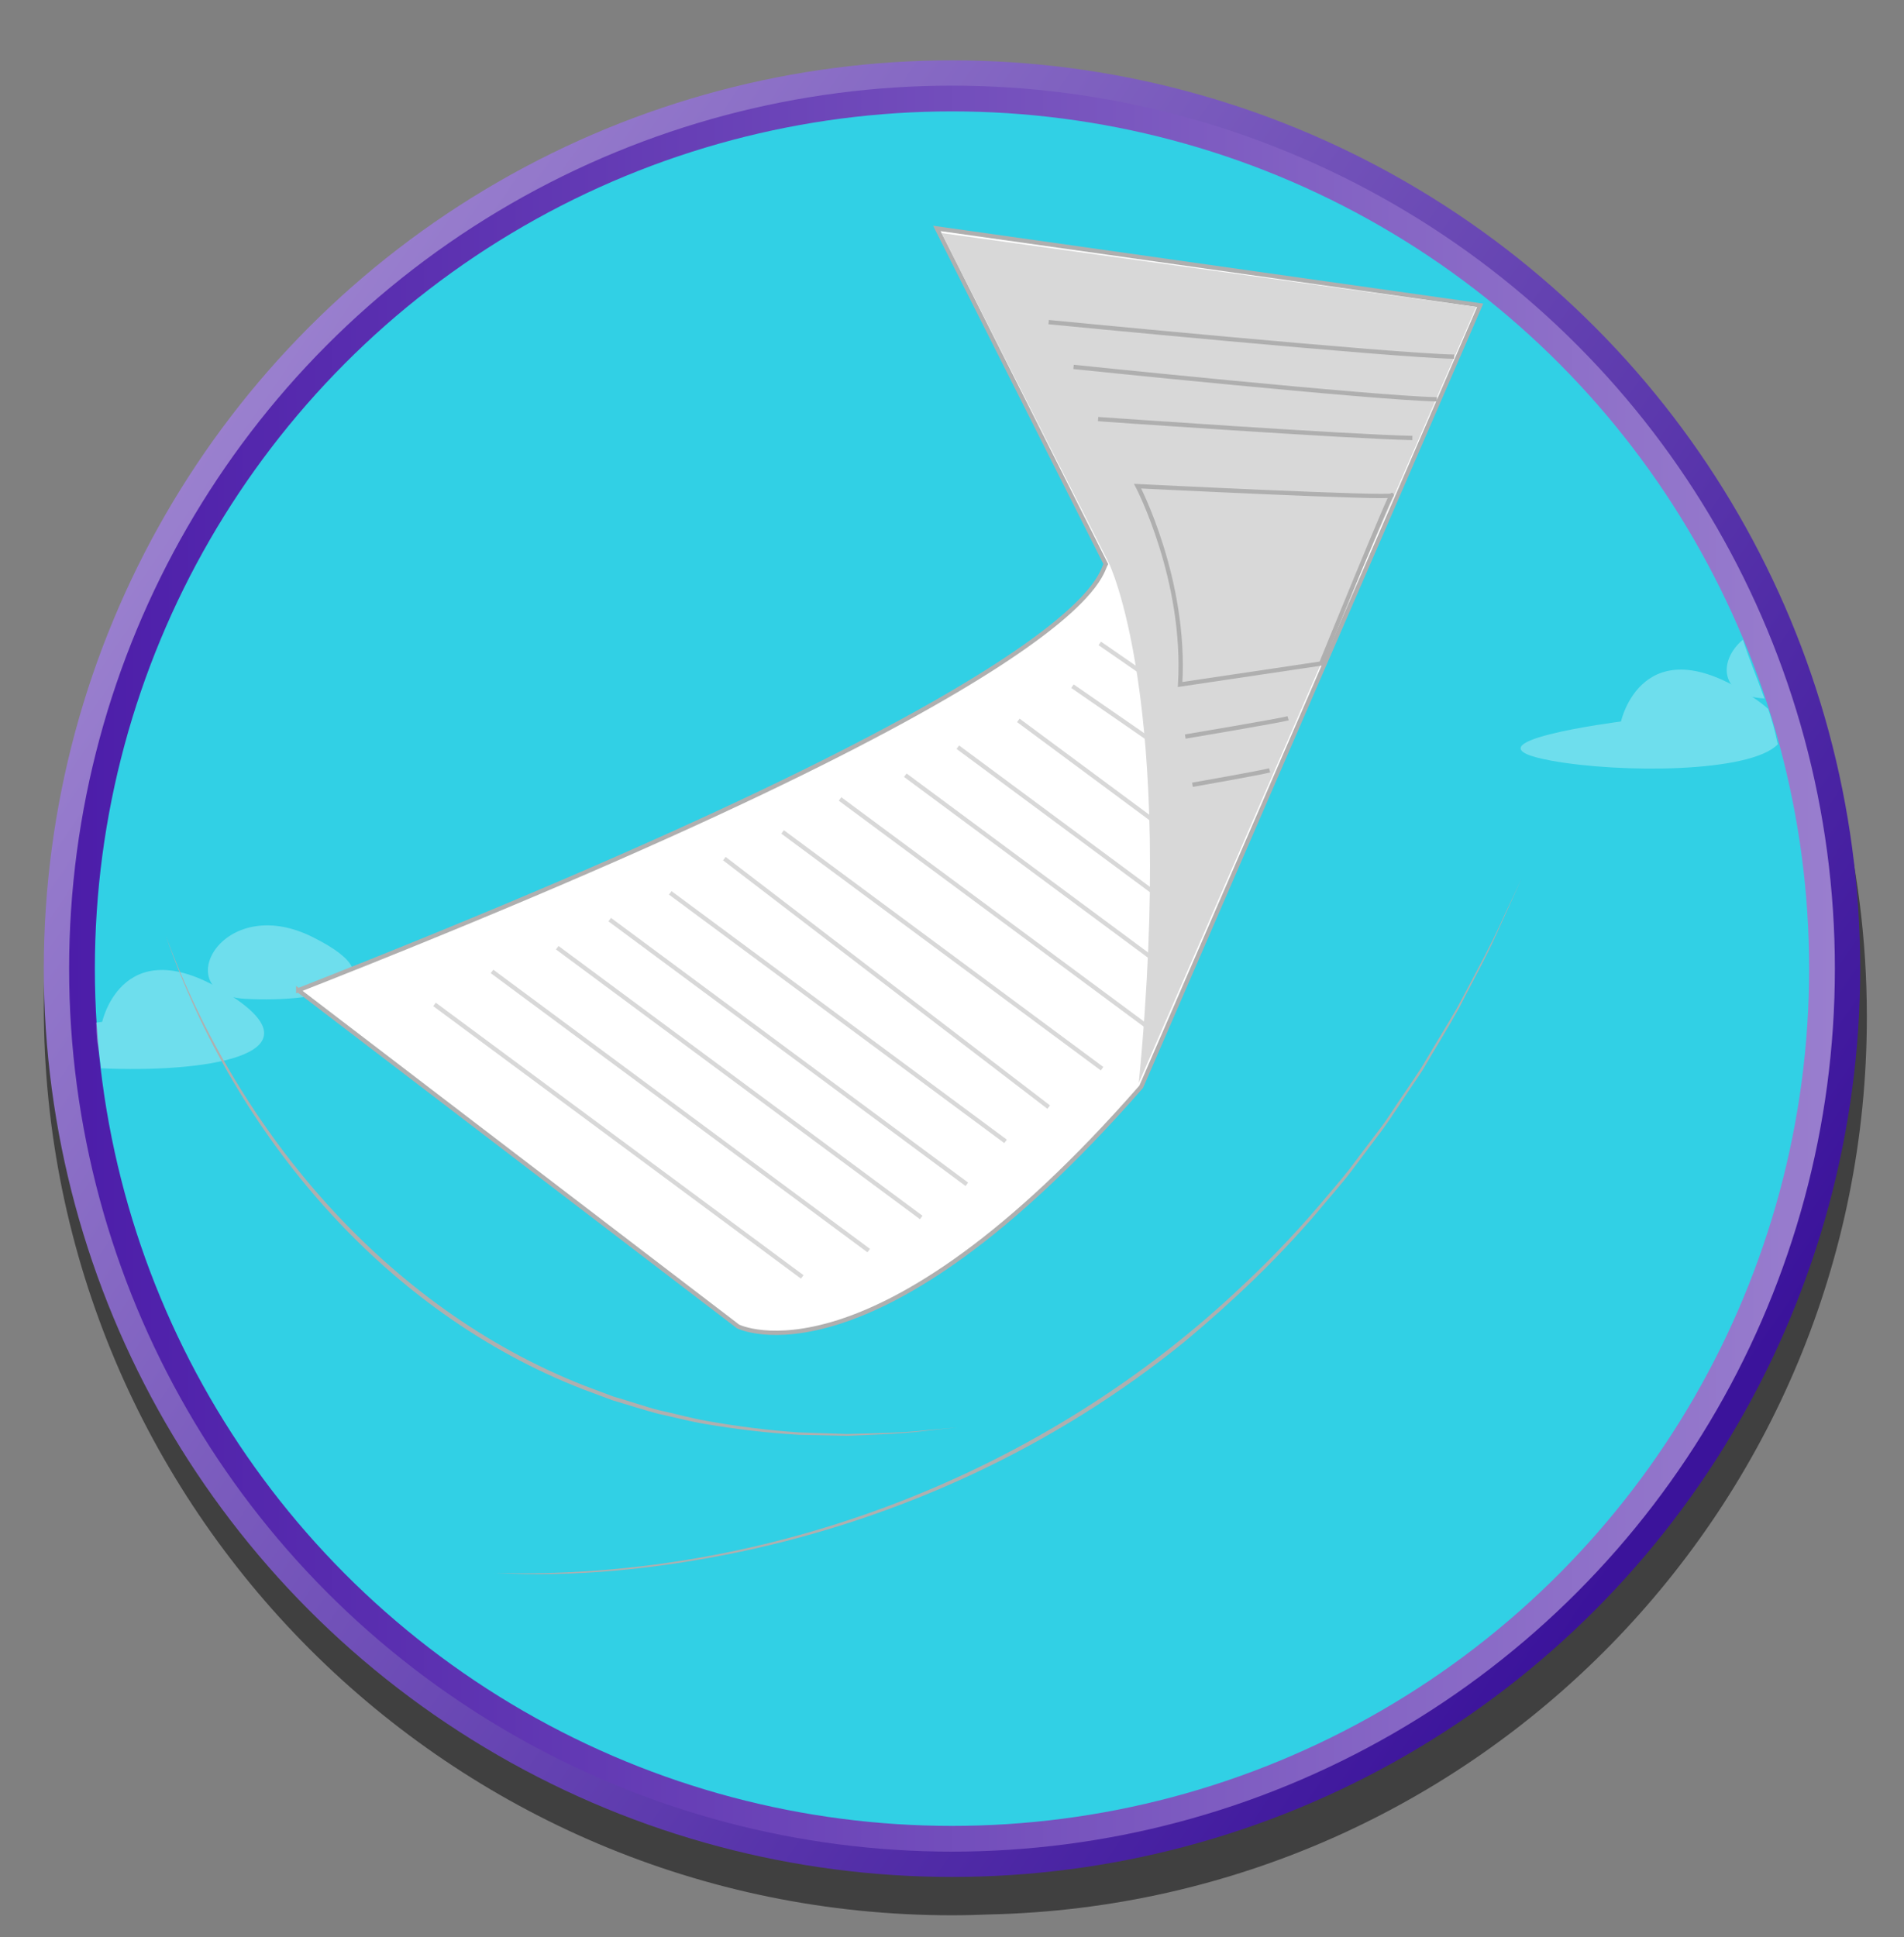 <?xml version="1.0" encoding="UTF-8"?><svg id="a" xmlns="http://www.w3.org/2000/svg" xmlns:xlink="http://www.w3.org/1999/xlink" viewBox="0 0 443.78 451.48"><rect x="0" y="0" width="443.78" height="451.48" fill="#808080" stroke="none"/><defs><style>.d,.e{fill:#fff;}.f{fill:#d8d8d8;}.g{opacity:.5;}.h,.i{fill:none;}.h,.i,.e,.j{stroke-miterlimit:10;}.h,.e{stroke:#afafaf;}.k{fill:url(#b);}.l{fill:#afafaf;}.i{stroke:#d8d8d8;}.m{opacity:.3;}.j{fill:#31d0e5;stroke:url(#c);stroke-width:6px;}</style><linearGradient id="b" x1="43.17" y1="103.28" x2="392.43" y2="342.6" gradientTransform="matrix(1, 0, 0, 1, 0, 0)" gradientUnits="userSpaceOnUse"><stop offset="0" stop-color="#9b81cf"/><stop offset="1" stop-color="#3b139b"/></linearGradient><linearGradient id="c" x1="16.1" y1="225.74" x2="427.68" y2="225.74" gradientTransform="matrix(1, 0, 0, 1, 0, 0)" gradientUnits="userSpaceOnUse"><stop offset="0" stop-color="#4c1da9"/><stop offset="1" stop-color="#997ece"/></linearGradient></defs><g><path class="g" d="M435.12,236.99c0-36.23-9.21-70.32-25.42-100.03-35.31-67.72-106.15-113.96-187.81-113.96C104.98,23,10.21,117.77,10.21,234.67s94.77,211.68,211.68,211.68c2.97,0,5.93-.08,8.87-.2,113.3-2.59,204.36-95.24,204.36-209.16Z"/><g><circle class="k" cx="221.89" cy="225.74" r="211.68"/><circle class="j" cx="221.89" cy="225.74" r="202.78"/></g></g><g><g class="m"><path class="d" d="M414.19,172.74c-.52-2.56-1.24-5.06-2.07-7.53-.99-.89-2.22-1.82-3.7-2.81-25.65-17.1-30.6,5.74-30.6,5.74,0,0-38.98,4.96-16.31,9.12,16.26,2.98,46.53,2.83,52.86-3.81-.07-.23-.13-.47-.18-.72Z"/><path class="d" d="M406.24,149.07c-5.77,4.82-5.52,13.1,4.82,13.69,.07,0,.14,0,.2,0-1.65-4.57-3.55-9.08-5.03-13.7Z"/></g><g class="m"><path class="d" d="M54.42,232.4c-25.65-17.1-30.6,5.74-30.6,5.74,0,0-.54,.07-1.45,.2,.04,.3,.07,.6,.07,.9,.01,.9,.05,1.8,.13,2.7,.02,.26,.05,.51,.08,.77v.08c.18,.88,.32,1.77,.45,2.65l.19,1.43c.01,.07,.05,.28,.11,.64,.09,.49,.13,.97,.15,1.45,23.55,1.09,51.38-2.87,30.86-16.55Z"/><path class="d" d="M72.91,218.4c21.44,10.72,2.05,15.38-15.84,14.37-17.89-1.02-5.61-25.09,15.84-14.37Z"/></g><g><g><path class="e" d="M69.51,230.77l102.5,78.35s31.24,15.88,93.98-55.85l79-182.11-126.63-17.93,39.38,78.22c-1.76,3.03-2.15,26.18-188.23,99.33Z"/><path class="f" d="M265.43,252.36l78.63-180.8-124.61-17.25,38.95,76.79s15.71,31.62,7.03,121.26Z"/></g><g><g><line class="i" x1="101.28" y1="234.08" x2="186.98" y2="297.58"/><line class="i" x1="114.68" y1="226.39" x2="202.48" y2="291.45"/><line class="i" x1="129.88" y1="220.86" x2="214.72" y2="283.73"/><line class="i" x1="156.22" y1="208.08" x2="234.37" y2="265.99"/><line class="i" x1="168.83" y1="200.1" x2="244.43" y2="258.01"/><line class="i" x1="142.12" y1="214.32" x2="225.35" y2="276"/><line class="i" x1="182.41" y1="193.88" x2="256.87" y2="249.06"/><line class="i" x1="195.8" y1="186.2" x2="267.11" y2="239.03"/><line class="i" x1="211.01" y1="180.66" x2="270.15" y2="224.49"/><line class="i" x1="237.35" y1="167.88" x2="280.45" y2="199.82"/><line class="i" x1="249.96" y1="159.91" x2="287.24" y2="185.67"/><line class="i" x1="256.34" y1="149.95" x2="293.62" y2="175.72"/><line class="i" x1="223.25" y1="174.13" x2="274.44" y2="212.06"/></g><path class="h" d="M244.42,75.07s80.17,7.8,94.49,8.05"/><path class="h" d="M250.22,85.51s70.37,7.3,84.69,7.55"/><path class="h" d="M255.94,97.67s58.93,4.15,73.25,4.4"/><path class="h" d="M265.15,113.3s11.38,21.77,9.91,46.22l32.87-4.89s16.98-41.71,16.45-39.17c-.16,.78-59.23-2.16-59.23-2.16Z"/><path class="h" d="M276.26,171.65s22.1-3.71,23.97-4.26"/><path class="h" d="M277.93,182.89s16.11-2.82,17.99-3.37"/></g></g><path class="l" d="M115.14,366.57c64.02,1.82,128.47-23.12,174.79-67.28,7-6.52,13.61-13.62,19.73-20.97,1.79-2.08,4.48-5.24,6.06-7.46l5.8-7.66c1.76-2.24,3.79-5.57,5.44-7.92,1.45-2.19,3.97-5.75,5.27-8.03,1.57-2.69,5.87-9.7,7.39-12.38,3.44-6.5,7.99-14.67,10.94-21.4l4.08-8.72c-1.37,3.1-4.64,10.21-5.95,13.15-2.19,4.97-6.26,12.3-8.7,17.17-2.13,3.86-6.3,10.67-8.54,14.52l-1.34,2c-2.56,3.71-5.44,8.36-8.1,11.96-1.12,1.52-6.24,8.29-7.23,9.63-2.1,2.77-5.48,6.56-7.69,9.26-9.38,11.01-19.9,20.99-31,30.25-29.96,24.33-65.85,41-103.58,48.96-18.81,3.92-38.18,6.01-57.39,4.91h0Z"/><path class="l" d="M38.71,218.25c16.89,45.74,51.5,86.57,97.45,104.66l6.89,2.58c2.49,.67,8.14,2.58,10.57,3.16,3.34,.71,7.42,1.84,10.76,2.43,7.25,1.31,14.55,2.25,21.91,2.74,2.29,.06,8.8,.3,11.05,.37,5.63-.16,12.81-.21,18.4-.86l7.35-.66-7.34,.78c-5.58,.74-12.77,.91-18.41,1.17-2.25-.05-8.72-.18-11.08-.24-7.39-.42-14.72-1.3-22.02-2.54-3.36-.56-7.49-1.65-10.84-2.36-2.4-.61-8.18-2.44-10.64-3.15l-6.94-2.58c-46.23-17.98-81.02-59.25-97.12-105.5h0Z"/></g></svg>